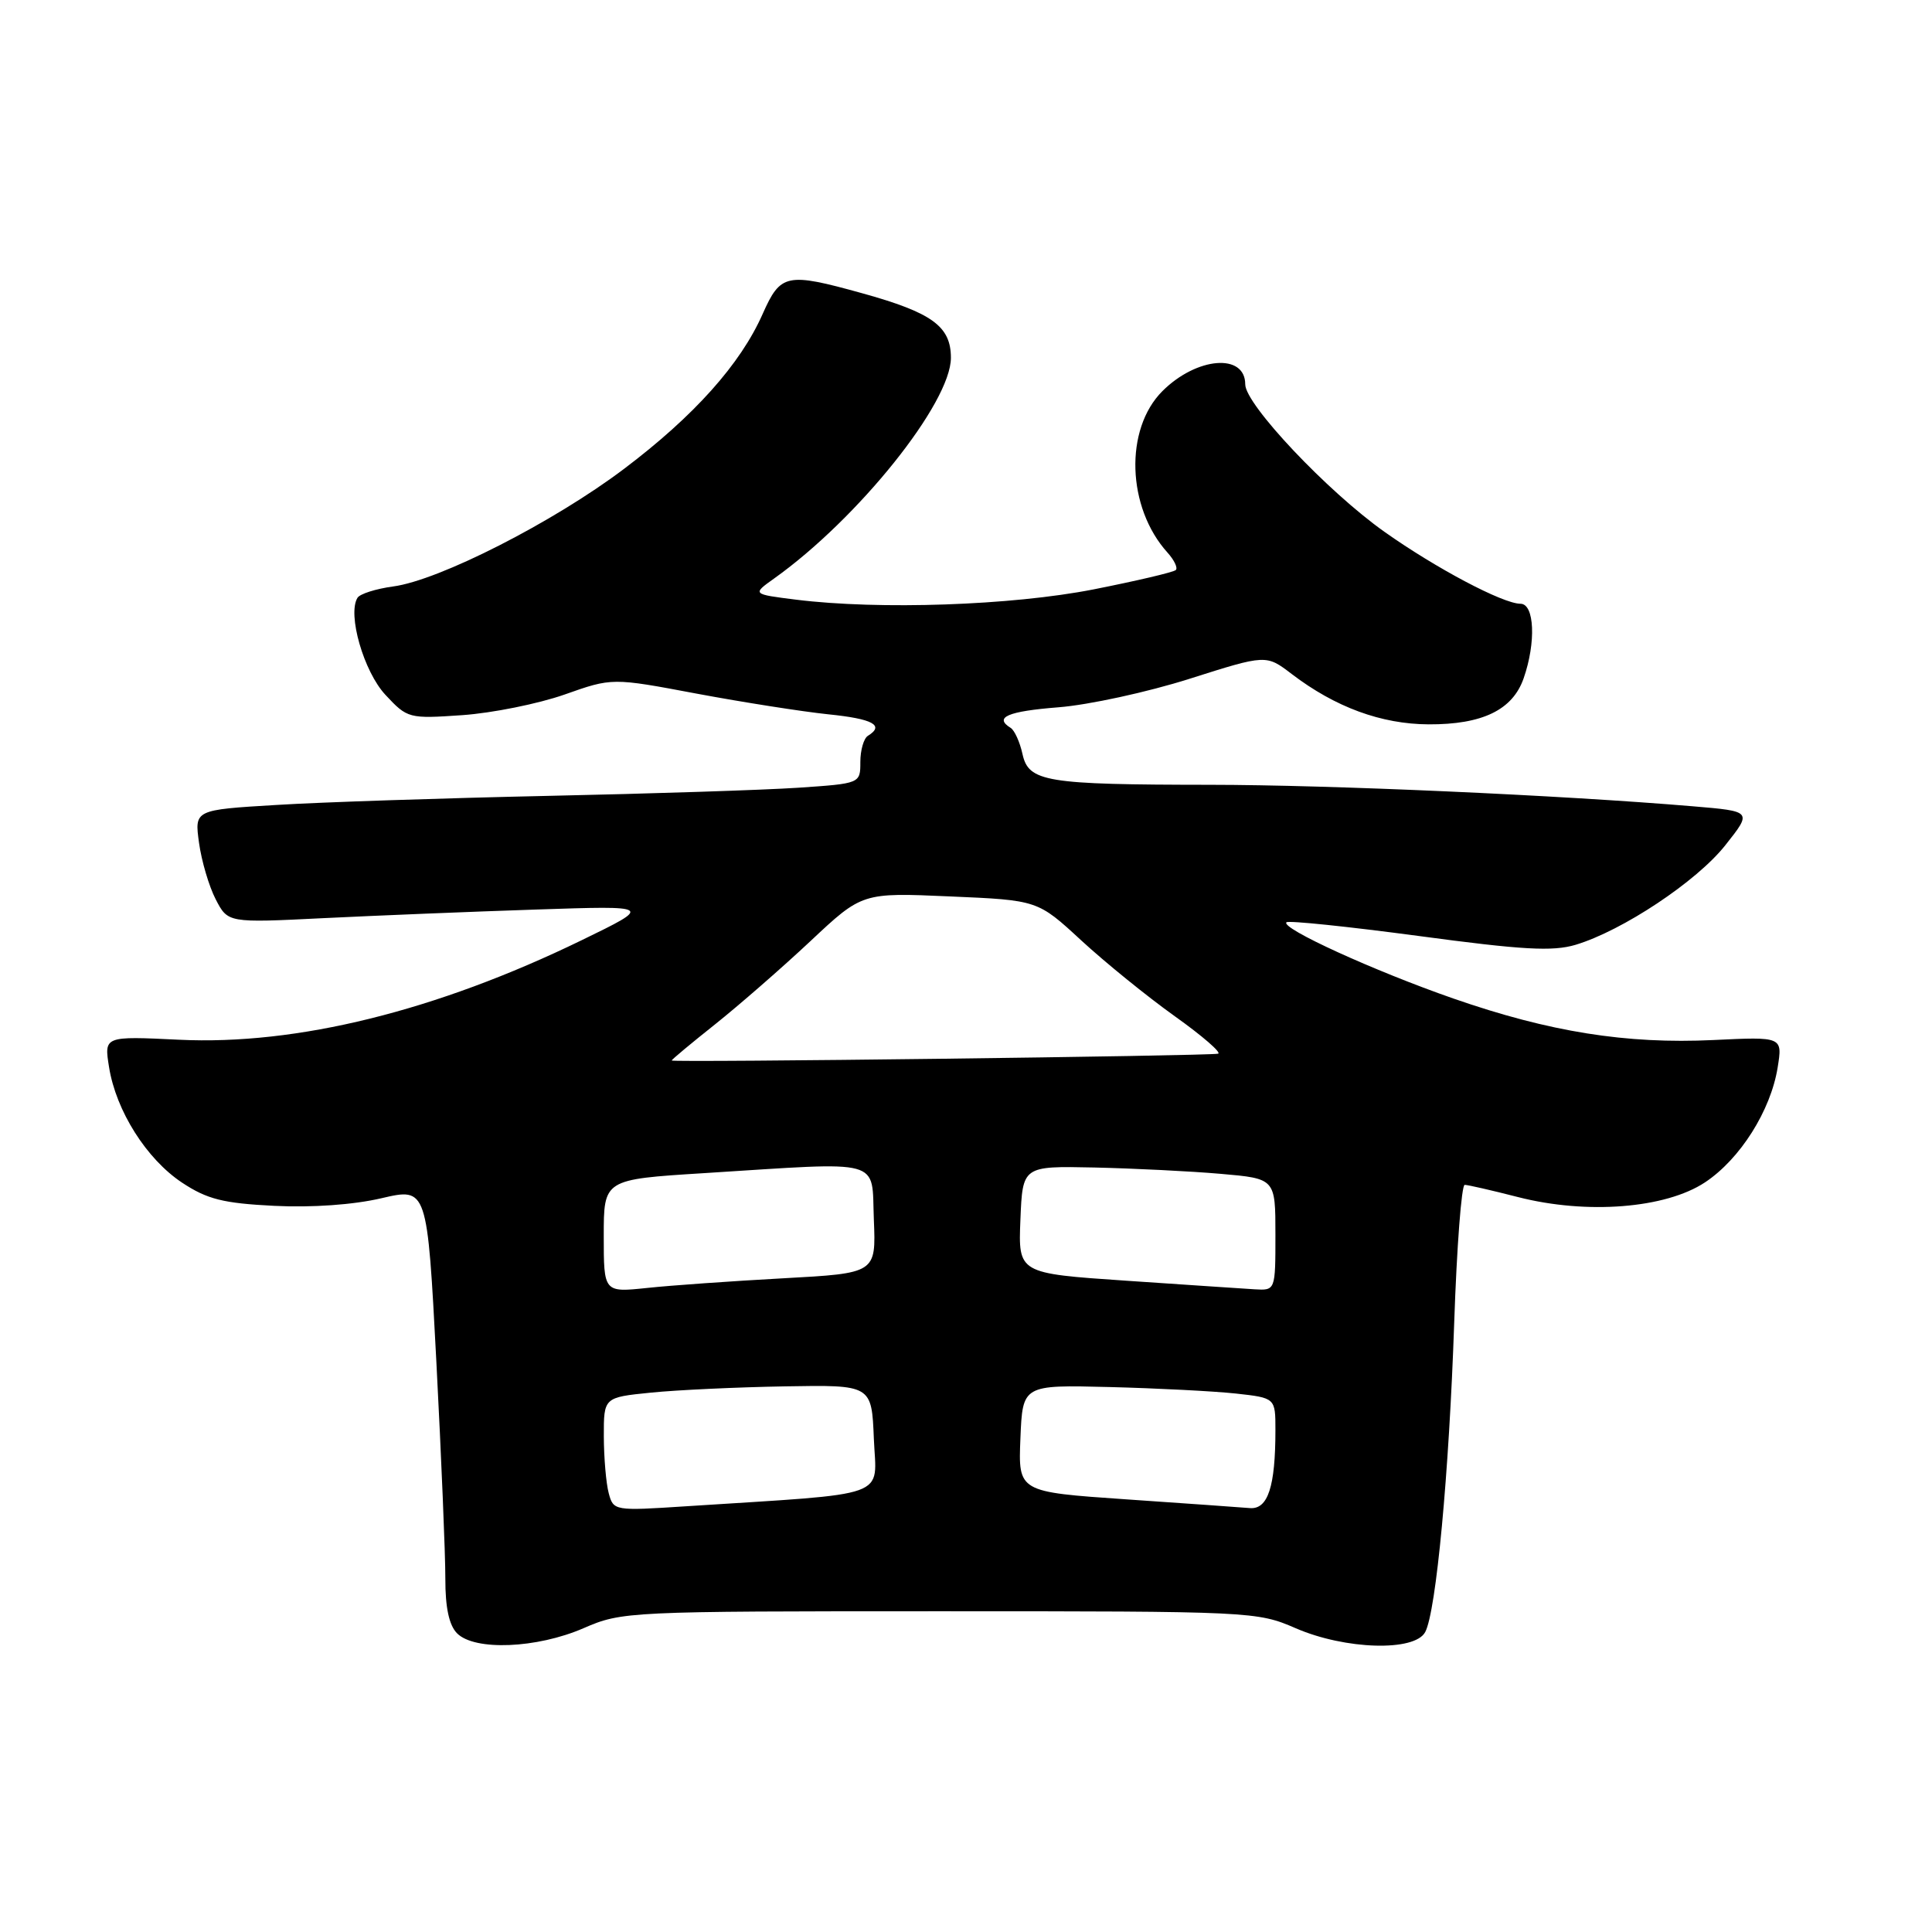 <?xml version="1.0" encoding="UTF-8" standalone="no"?>
<!DOCTYPE svg PUBLIC "-//W3C//DTD SVG 1.1//EN" "http://www.w3.org/Graphics/SVG/1.1/DTD/svg11.dtd" >
<svg xmlns="http://www.w3.org/2000/svg" xmlns:xlink="http://www.w3.org/1999/xlink" version="1.1" viewBox="0 0 256 256">
 <g >
 <path fill="currentColor"
d=" M 77.31 215.75 C 82.42 213.53 83.15 213.50 124.50 213.50 C 165.85 213.50 166.58 213.53 171.69 215.75 C 178.26 218.60 187.47 218.87 188.85 216.25 C 190.30 213.51 192.01 195.23 192.69 175.25 C 193.03 165.21 193.66 157.00 194.08 157.00 C 194.50 157.00 197.68 157.73 201.15 158.62 C 210.26 160.95 220.69 160.13 225.92 156.67 C 230.57 153.59 234.63 147.17 235.55 141.44 C 236.20 137.37 236.20 137.37 227.03 137.81 C 215.48 138.36 205.33 136.74 192.61 132.32 C 182.04 128.64 169.67 122.99 170.46 122.21 C 170.72 121.95 178.60 122.77 187.97 124.02 C 201.73 125.87 205.73 126.10 208.78 125.19 C 214.99 123.32 224.83 116.79 228.62 111.99 C 232.18 107.50 232.18 107.50 224.34 106.84 C 206.79 105.36 176.18 104.00 160.34 103.99 C 138.52 103.97 136.29 103.61 135.48 99.89 C 135.13 98.31 134.43 96.77 133.92 96.45 C 131.66 95.05 133.52 94.25 140.25 93.72 C 144.24 93.41 152.06 91.71 157.63 89.94 C 167.77 86.72 167.77 86.72 171.16 89.31 C 176.93 93.71 183.03 95.95 189.30 95.98 C 196.43 96.01 200.43 94.07 201.89 89.88 C 203.55 85.13 203.33 80.00 201.47 80.00 C 199.15 80.00 190.25 75.29 183.45 70.47 C 175.88 65.11 165.00 53.58 165.00 50.93 C 165.00 46.76 158.56 47.29 154.02 51.83 C 148.98 56.87 149.31 67.26 154.70 73.22 C 155.59 74.21 156.09 75.25 155.80 75.53 C 155.51 75.82 150.60 76.97 144.89 78.10 C 134.02 80.23 116.52 80.83 105.49 79.46 C 99.66 78.73 99.66 78.73 102.58 76.65 C 113.71 68.72 126.00 53.38 126.00 47.41 C 126.00 43.23 123.51 41.43 114.22 38.85 C 104.23 36.08 103.43 36.25 101.06 41.59 C 98.12 48.25 91.97 55.12 82.67 62.14 C 73.34 69.18 58.20 76.90 52.09 77.71 C 49.81 78.02 47.69 78.69 47.37 79.21 C 46.01 81.40 48.20 89.00 51.08 92.08 C 53.99 95.20 54.17 95.25 61.27 94.76 C 65.25 94.48 71.34 93.25 74.81 92.03 C 81.11 89.80 81.11 89.80 92.31 91.91 C 98.46 93.06 106.31 94.29 109.75 94.65 C 115.67 95.25 117.25 96.11 115.00 97.50 C 114.45 97.84 114.00 99.40 114.00 100.97 C 114.00 103.82 114.00 103.82 105.75 104.38 C 101.21 104.68 86.25 105.17 72.50 105.46 C 58.75 105.76 42.61 106.29 36.64 106.66 C 25.77 107.31 25.77 107.31 26.37 111.67 C 26.70 114.07 27.69 117.44 28.58 119.16 C 30.20 122.29 30.20 122.29 42.85 121.66 C 49.81 121.32 62.47 120.80 71.00 120.52 C 86.50 120.00 86.50 120.00 77.06 124.59 C 57.79 133.96 39.33 138.52 23.72 137.77 C 13.79 137.29 13.79 137.29 14.45 141.40 C 15.37 147.19 19.42 153.59 24.13 156.71 C 27.46 158.91 29.57 159.44 36.33 159.78 C 41.33 160.03 46.85 159.64 50.55 158.77 C 56.61 157.36 56.61 157.36 57.82 180.43 C 58.48 193.12 59.02 206.06 59.01 209.18 C 59.00 213.02 59.51 215.37 60.57 216.43 C 62.91 218.77 71.13 218.43 77.31 215.75 Z  M 80.66 197.86 C 80.31 196.56 80.02 193.17 80.01 190.33 C 80.00 185.16 80.00 185.16 86.25 184.53 C 89.69 184.18 97.67 183.81 104.00 183.70 C 115.50 183.50 115.50 183.50 115.79 190.64 C 116.12 198.64 118.43 197.81 90.89 199.59 C 81.41 200.21 81.28 200.19 80.66 197.86 Z  M 149.21 198.67 C 134.92 197.69 134.92 197.69 135.21 190.60 C 135.50 183.50 135.50 183.50 147.00 183.79 C 153.32 183.95 160.86 184.34 163.75 184.65 C 169.00 185.23 169.00 185.23 169.00 189.49 C 169.00 196.99 168.01 200.02 165.62 199.83 C 164.46 199.73 157.07 199.21 149.21 198.67 Z  M 80.00 163.77 C 80.00 156.28 80.00 156.28 93.25 155.45 C 117.38 153.93 115.46 153.40 115.79 161.61 C 116.08 168.71 116.08 168.71 103.79 169.38 C 97.03 169.75 88.91 170.32 85.75 170.66 C 80.00 171.26 80.00 171.26 80.00 163.77 Z  M 149.21 169.70 C 134.92 168.73 134.92 168.73 135.21 161.61 C 135.50 154.50 135.50 154.50 145.00 154.70 C 150.22 154.82 157.76 155.19 161.75 155.54 C 169.00 156.17 169.00 156.17 169.00 163.59 C 169.00 171.00 169.00 171.00 166.25 170.84 C 164.74 170.75 157.07 170.23 149.21 169.70 Z  M 89.00 140.52 C 89.00 140.40 91.59 138.24 94.75 135.73 C 97.91 133.21 103.59 128.26 107.37 124.72 C 114.24 118.27 114.24 118.27 125.87 118.78 C 137.50 119.28 137.50 119.28 143.26 124.60 C 146.43 127.52 152.01 132.05 155.67 134.66 C 159.32 137.26 161.90 139.50 161.40 139.62 C 160.17 139.92 89.00 140.81 89.00 140.52 Z "/>
</g>
</svg>